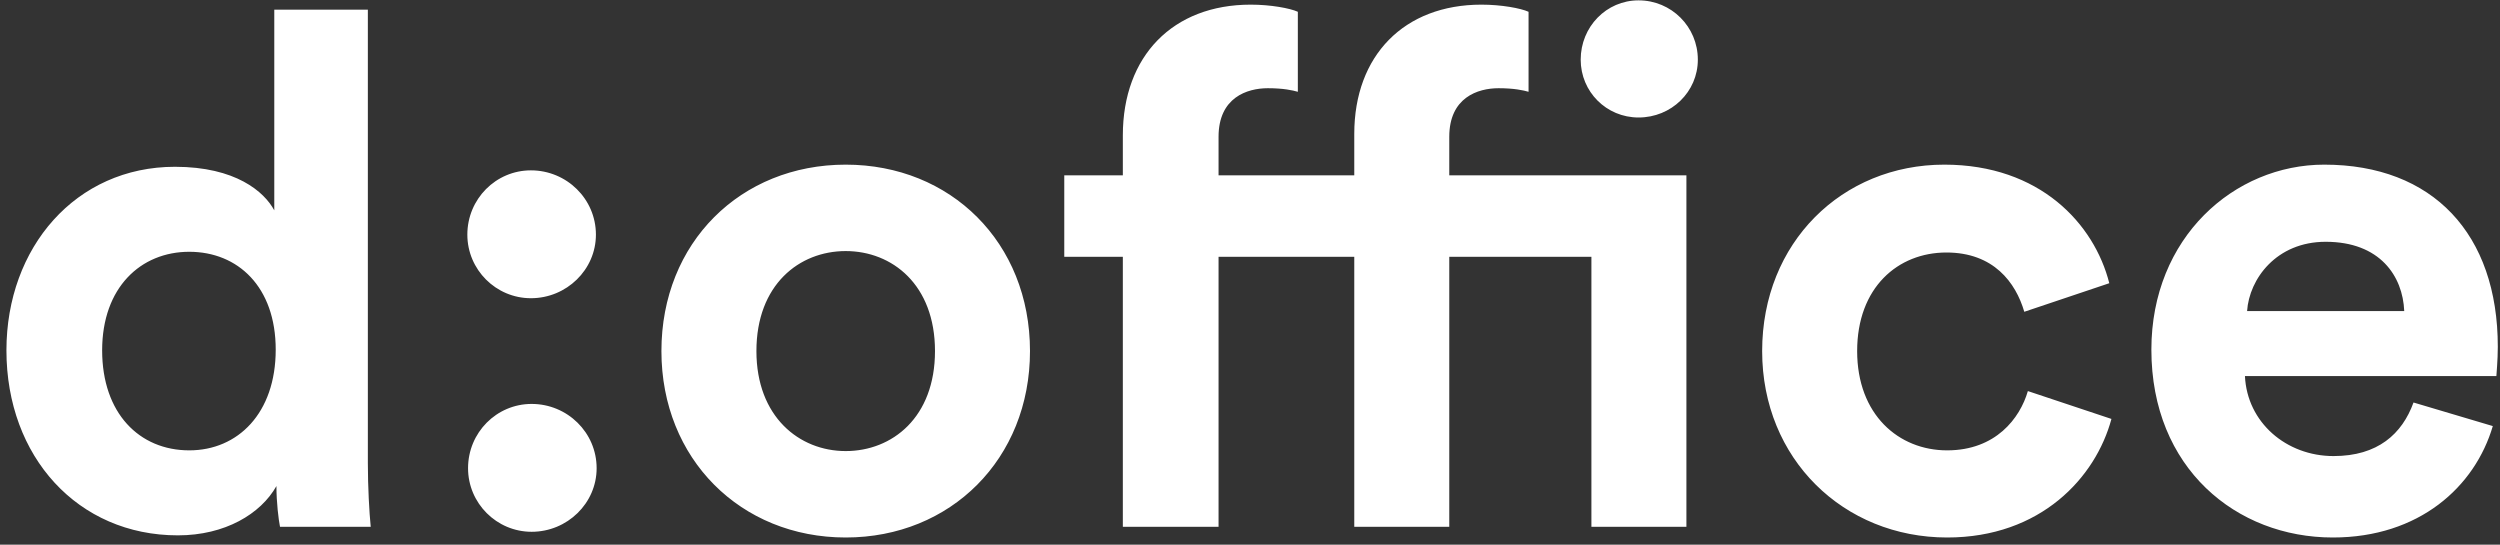 <svg width="280" height="61" viewBox="0 0 280 61" fill="none" xmlns="http://www.w3.org/2000/svg">
<rect x="0" y="0" width="280" height="61" fill="#333333" stroke="none"/>
<path d="M41.2 1.08V51.88C41.2 54.52 41.36 57.4 41.52 59H31.36C31.2 58.2 30.96 56.28 30.96 54.44C29.2 57.56 25.2 59.96 19.92 59.96C8.72 59.96 0.72 51.16 0.72 39.24C0.72 27.72 8.48 18.68 19.6 18.68C26.4 18.68 29.6 21.48 30.72 23.56V1.08H41.2ZM11.44 39.24C11.44 46.28 15.6 50.44 21.2 50.44C26.64 50.44 30.88 46.28 30.88 39.16C30.88 32.12 26.64 28.2 21.2 28.2C15.76 28.2 11.44 32.2 11.44 39.24ZM52.422 52.44C52.422 48.44 55.623 45.24 59.542 45.24C63.542 45.24 66.823 48.44 66.823 52.44C66.823 56.36 63.542 59.56 59.542 59.56C55.623 59.56 52.422 56.36 52.422 52.44ZM52.343 26.28C52.343 22.28 55.542 19.08 59.462 19.08C63.462 19.08 66.743 22.28 66.743 26.28C66.743 30.2 63.462 33.4 59.462 33.4C55.542 33.4 52.343 30.2 52.343 26.28ZM94.719 50.52C99.919 50.52 104.719 46.76 104.719 39.32C104.719 31.88 99.919 28.12 94.719 28.12C89.519 28.12 84.719 31.88 84.719 39.32C84.719 46.68 89.519 50.52 94.719 50.52ZM94.719 18.44C106.479 18.44 115.359 27.16 115.359 39.32C115.359 51.4 106.479 60.2 94.719 60.2C82.959 60.2 74.079 51.4 74.079 39.32C74.079 27.16 82.959 18.44 94.719 18.44ZM177.038 6.68C177.038 3 179.918 0.04 183.518 0.04C187.198 0.04 190.158 3 190.158 6.68C190.158 10.28 187.198 13.16 183.518 13.16C179.918 13.16 177.038 10.28 177.038 6.68ZM151.678 19.64V15C151.678 6.2 157.278 0.52 165.918 0.52C168.158 0.52 170.318 0.92 171.198 1.32V10.28C170.638 10.12 169.598 9.88 167.838 9.88C165.518 9.88 162.318 10.92 162.318 15.32V19.64H188.878V59H178.238V28.76H162.318V59H151.678V28.76H136.478V59H125.758V28.76H119.198V19.64H125.758V15.16C125.758 6.28 131.358 0.52 140.078 0.52C142.318 0.52 144.478 0.92 145.358 1.32V10.28C144.798 10.12 143.758 9.88 141.998 9.88C139.678 9.88 136.478 10.92 136.478 15.32V19.64H151.678ZM218.001 28.28C212.561 28.28 208.001 32.2 208.001 39.32C208.001 46.44 212.641 50.44 218.081 50.44C223.521 50.44 226.241 46.84 227.121 43.8L236.481 46.92C234.721 53.48 228.561 60.2 218.081 60.2C206.481 60.2 197.361 51.4 197.361 39.32C197.361 27.16 206.321 18.44 217.761 18.44C228.481 18.44 234.561 25.08 236.241 31.72L226.721 34.92C225.761 31.64 223.281 28.28 218.001 28.28ZM251.674 34.84H269.274C269.114 30.92 266.554 27.08 260.474 27.08C254.954 27.08 251.914 31.24 251.674 34.84ZM270.314 45.08L279.194 47.72C277.194 54.52 270.954 60.2 261.274 60.2C250.474 60.2 240.954 52.44 240.954 39.16C240.954 26.6 250.234 18.44 260.314 18.44C272.474 18.44 279.754 26.2 279.754 38.84C279.754 40.36 279.594 41.96 279.594 42.12H251.434C251.674 47.32 256.074 51.08 261.354 51.08C266.314 51.08 269.034 48.6 270.314 45.08Z" fill="white"/>
</svg>
